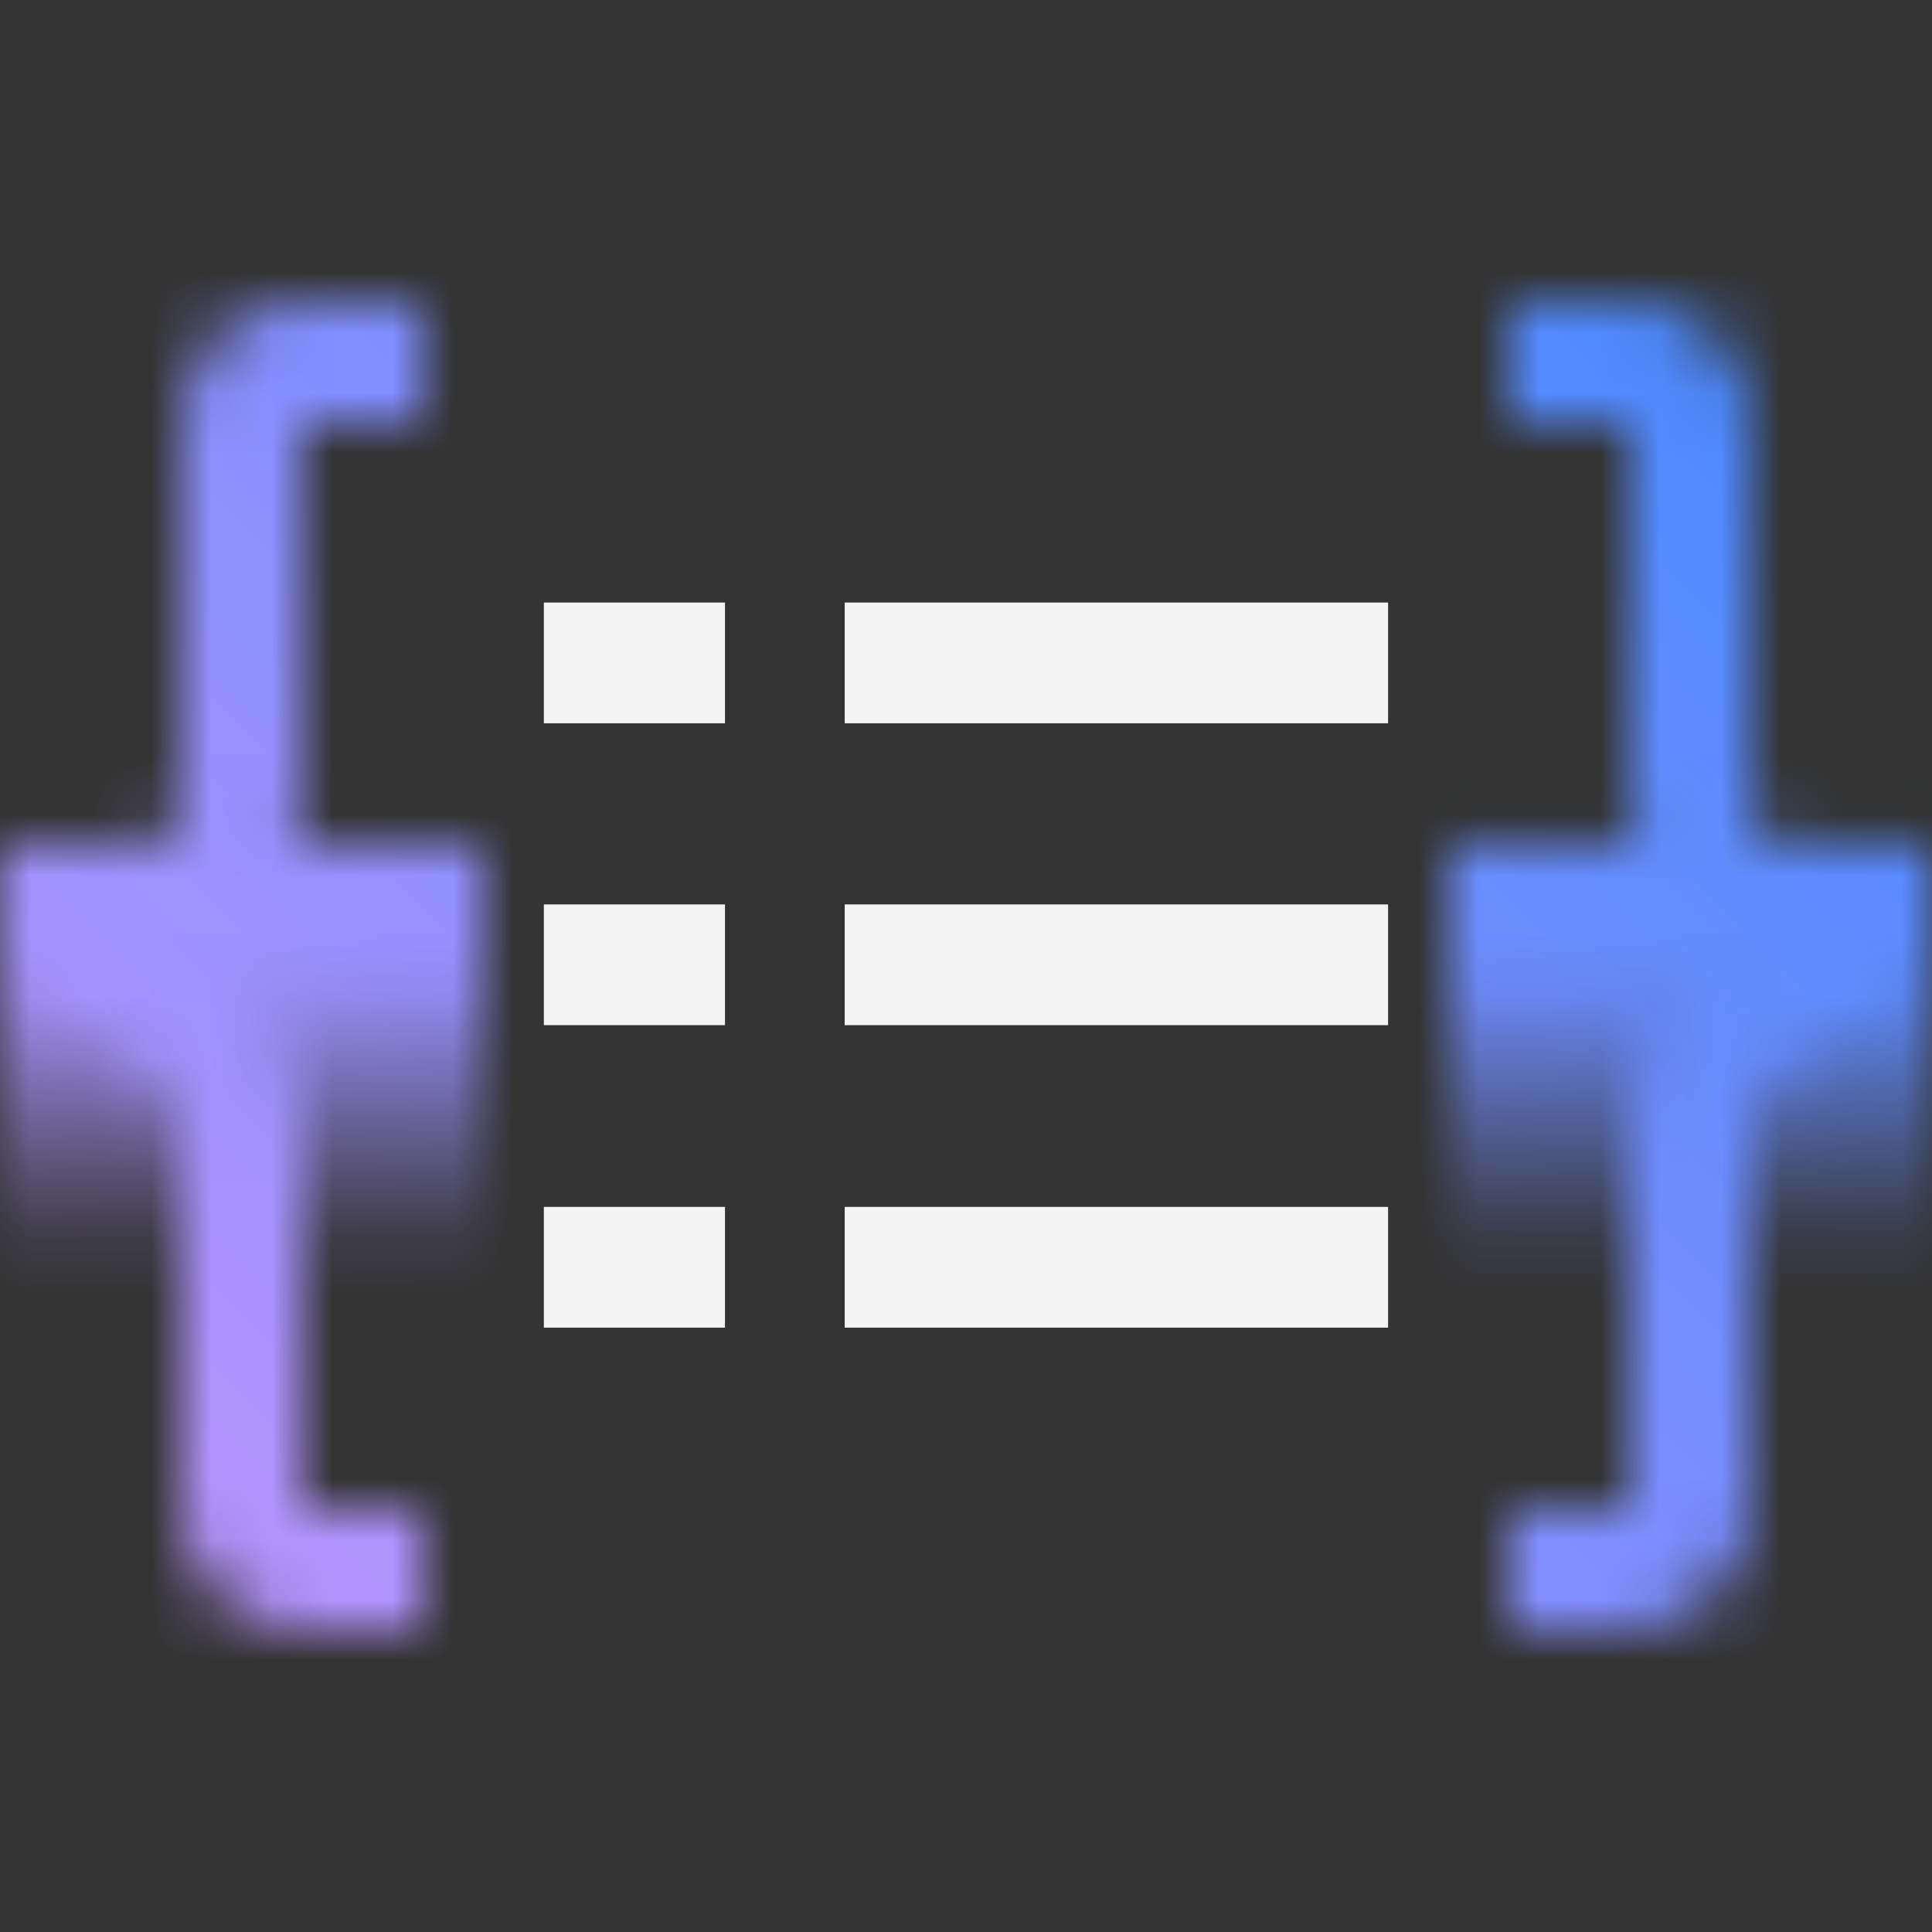 <svg id="DevOpsAutomationCode" xmlns="http://www.w3.org/2000/svg" xmlns:xlink="http://www.w3.org/1999/xlink" viewBox="0 0 32 32"><rect x="0" y="0" width="32" height="32" fill="#333333" stroke="none"/><defs><linearGradient id="kxqwfhqcka" x1="-1142.985" y1="-5740.003" x2="-1135.985" y2="-5740.003" gradientTransform="translate(1167.482 5757.489)" gradientUnits="userSpaceOnUse"><stop offset="0" stop-opacity="0"/><stop offset=".7"/></linearGradient><linearGradient id="vdoqfvc3sb" x1="-1142.985" y1="-6837.076" x2="-1135.985" y2="-6837.076" gradientTransform="matrix(1 0 0 -1 1143.483 -6819.59)" xlink:href="#kxqwfhqcka"/><linearGradient id="h4zjbe0jgd" x1="0" y1="32" x2="32" y2="0" gradientUnits="userSpaceOnUse"><stop offset=".1" stop-color="#be95ff"/><stop offset=".9" stop-color="#4589ff"/></linearGradient><mask id="lgdlyzsdhc" x="-.003" y="0" width="32.003" height="32" maskUnits="userSpaceOnUse"><path d="M26.996 18.993v5.992h-2v2h2c1.103 0 2-.897 2-2v-5.992c0-1.103.897-2 2-2v-2c-2.206 0-4 1.794-4 4z" style="fill:#fff;stroke-width:0"/><path transform="rotate(-90 27.997 17.485)" style="fill:url(#kxqwfhqcka);stroke-width:0" d="M24.497 13.485h7v8h-7z"/><path d="M28.997 12.977V6.985c0-1.122-.879-2-2-2h-2v2h2v5.992c0 2.206 1.794 4 4 4v-2c-1.103 0-2-.897-2-2z" style="fill:#fff;stroke-width:0"/><g><path d="M4.997 24.985v-5.992c0-2.206-1.794-4-4-4v2c1.103 0 2 .897 2 2v5.992c0 1.103.897 2 2 2h2v-2h-2z" style="fill:#fff;stroke-width:0"/><path transform="rotate(-90 3.998 17.486)" style="fill:url(#vdoqfvc3sb);stroke-width:0" d="M.497 13.485h7v8h-7z"/><path d="M6.997 6.985v-2h-2c-1.103 0-2 .897-2 2v5.992c0 1.103-.897 2-2 2v2c2.206 0 4-1.794 4-4V6.985h2z" style="fill:#fff;stroke-width:0"/></g></mask></defs><g style="mask:url(#lgdlyzsdhc)"><path style="fill:url(#h4zjbe0jgd);stroke-width:0" d="M0 0h32v32H0z"/></g><path style="fill:#f4f4f4;stroke-width:0" d="M13.991 9.98h9v2h-9zM9.008 9.98h3v2h-3zM9.008 14.98h3v2h-3zM9.008 19.99h3v2h-3zM13.991 19.99h9v2h-9zM13.991 14.98h9v2h-9z"/></svg>